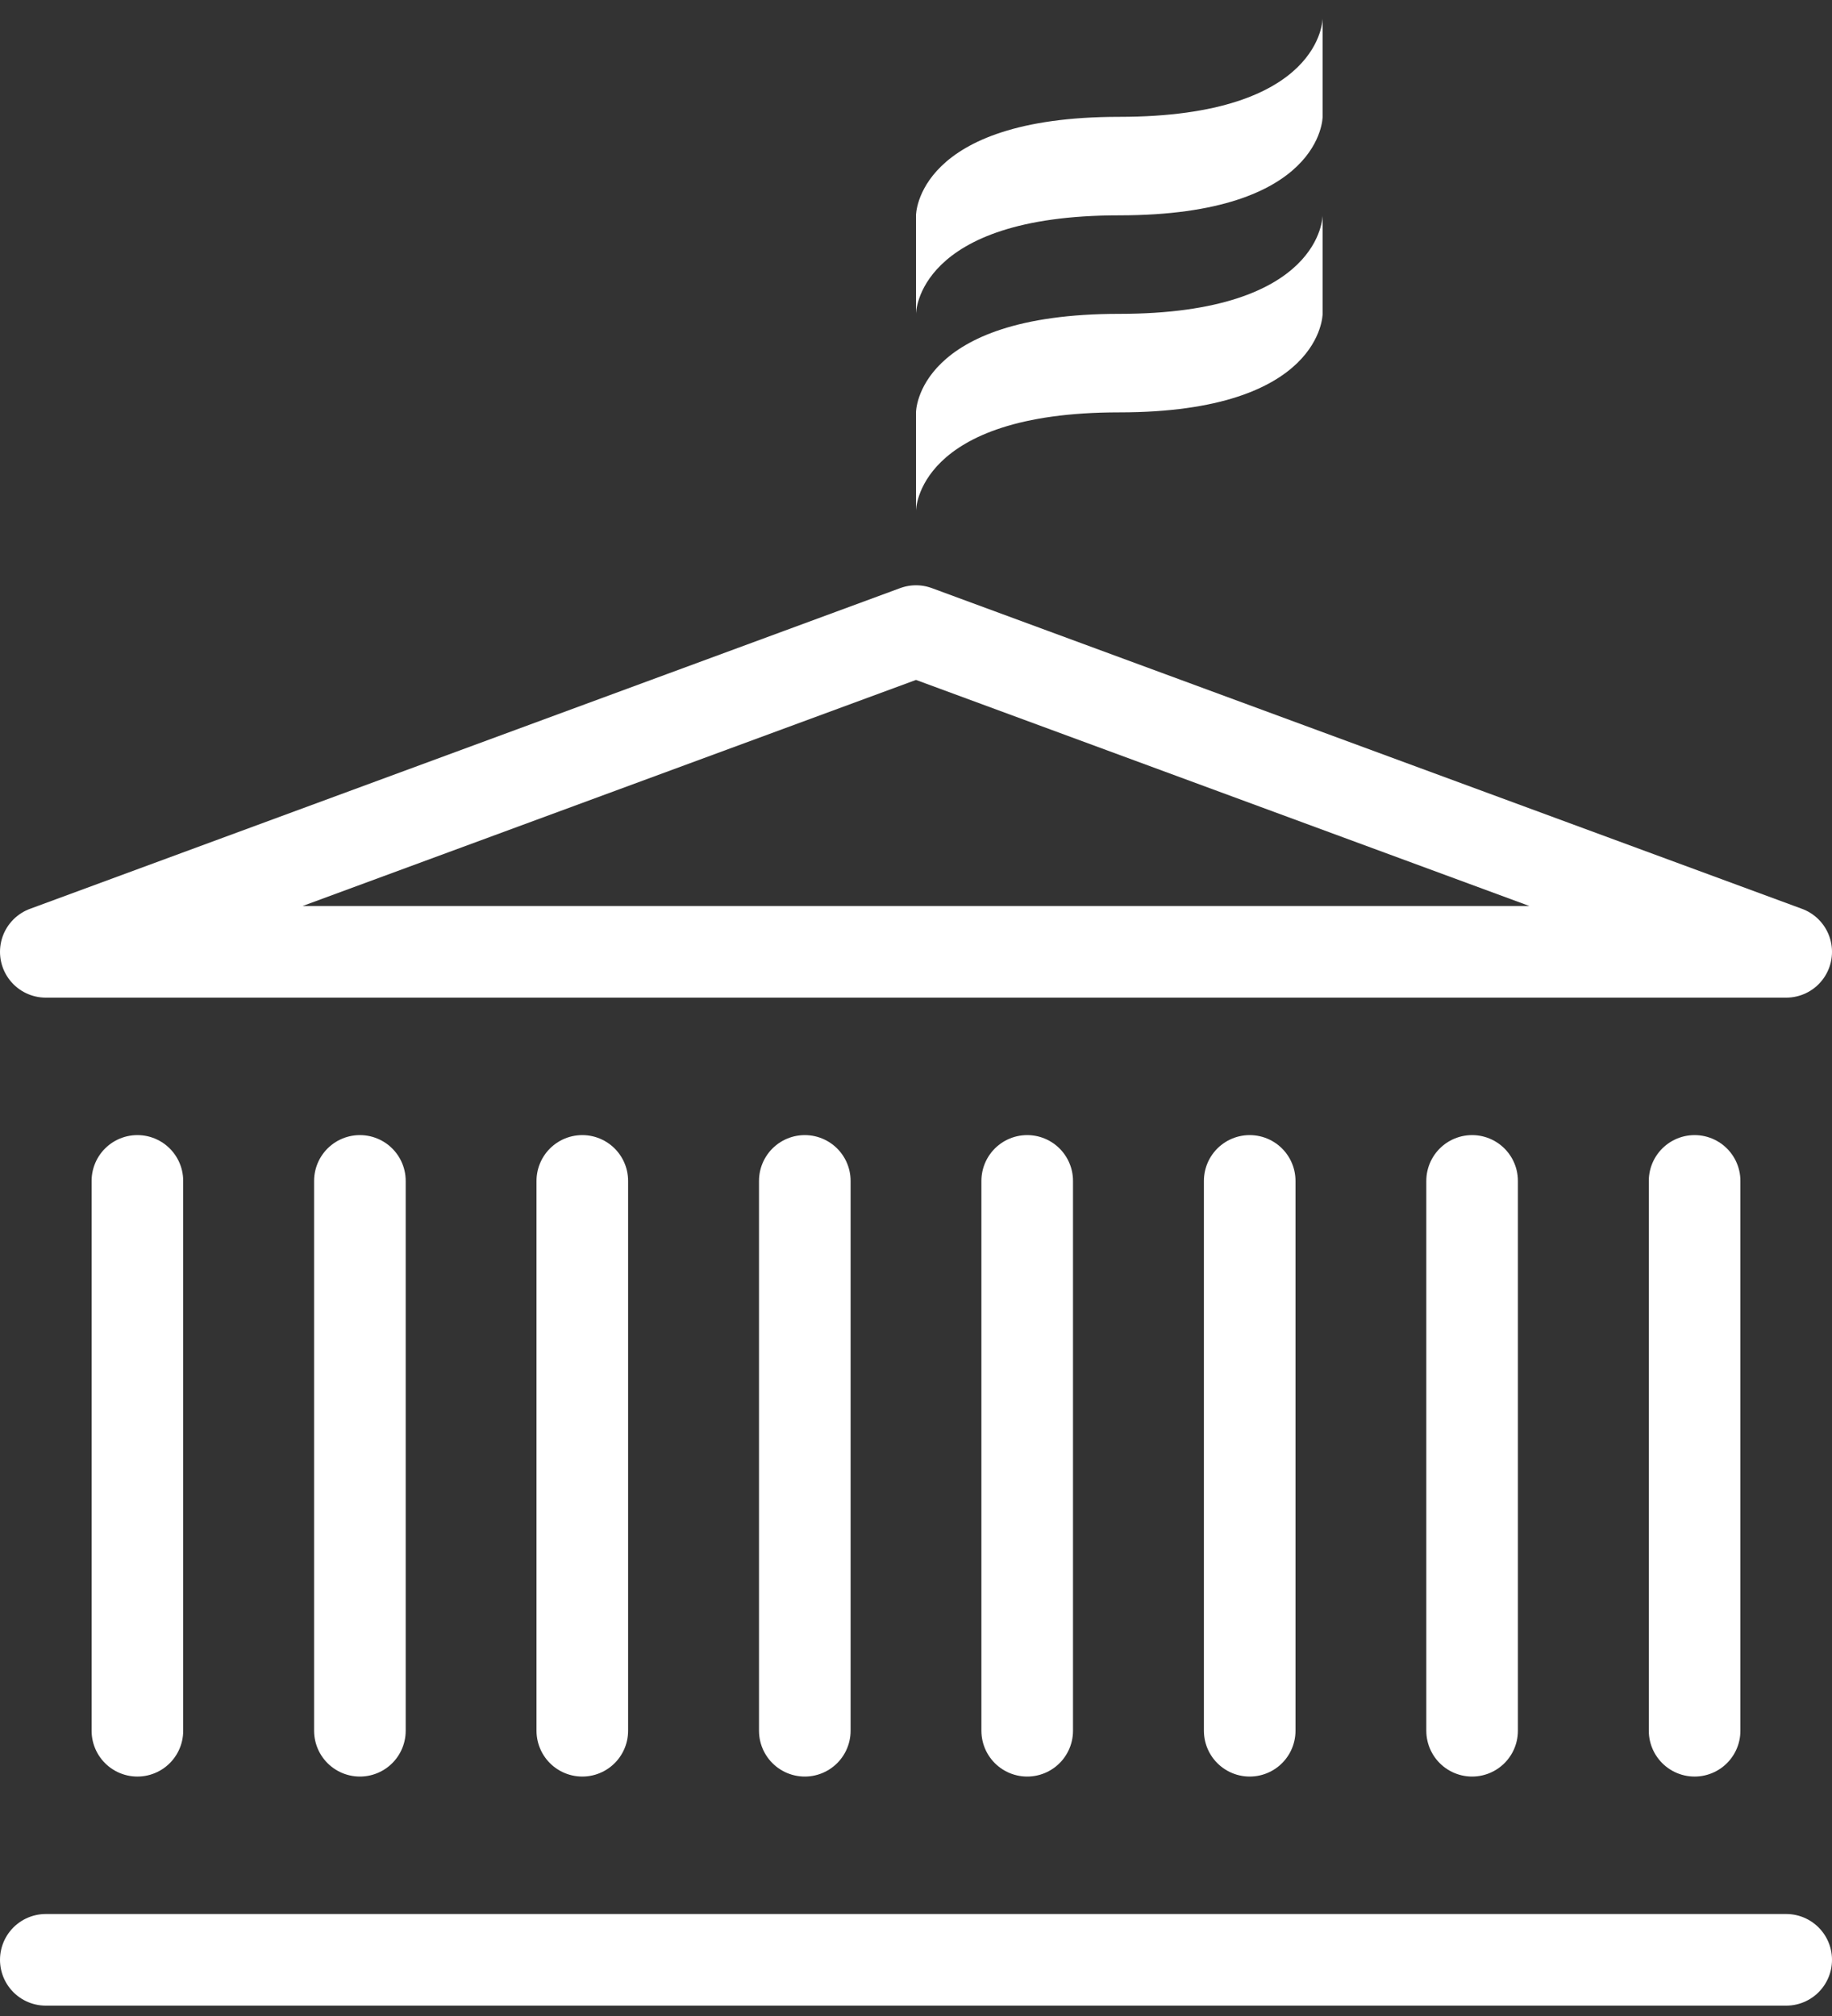 <?xml version="1.0" encoding="utf-8"?>
<!-- Generator: Adobe Illustrator 17.1.0, SVG Export Plug-In . SVG Version: 6.00 Build 0)  -->
<!DOCTYPE svg PUBLIC "-//W3C//DTD SVG 1.1//EN" "http://www.w3.org/Graphics/SVG/1.1/DTD/svg11.dtd">
<svg version="1.1" id="Layer_1" xmlns="http://www.w3.org/2000/svg" xmlns:xlink="http://www.w3.org/1999/xlink" x="0px" y="0px"
	 viewBox="0 0 20 22" preserveAspectRatio="xMinYMid" enable-background="new 0 0 20 22" xml:space="preserve">
<rect x="0" y="0" width="20" height="22" fill="#333333" stroke="none"/>
<g>
	<g>
		<path fill="#FFFFFF" d="M10,2.35c0,0,0-1.075,2.219-1.075c2.22,0,2.22-1.075,2.22-1.075v1.075c0,0,0,1.075-2.22,1.075
			C10,2.35,10,3.425,10,3.425V2.35z"/>
		<path fill="#FFFFFF" d="M10,4.5c0,0,0-1.075,2.219-1.075c2.22,0,2.22-1.075,2.22-1.075v1.075c0,0,0,1.075-2.22,1.075
			C10,4.5,10,5.574,10,5.574V4.5z"/>
		<line fill="none" stroke="#FFFFFF" stroke-linecap="round" x1="1.5" y1="12.887" x2="1.5" y2="18.887"/>
	</g>
	<line fill="none" stroke="#FFFFFF" stroke-linecap="round" x1="3.929" y1="12.887" x2="3.929" y2="18.887"/>
	<line fill="none" stroke="#FFFFFF" stroke-linecap="round" x1="6.357" y1="12.887" x2="6.357" y2="18.887"/>
	<line fill="none" stroke="#FFFFFF" stroke-linecap="round" x1="8.786" y1="12.887" x2="8.786" y2="18.887"/>
	<line fill="none" stroke="#FFFFFF" stroke-linecap="round" x1="11.214" y1="12.887" x2="11.214" y2="18.887"/>
	<line fill="none" stroke="#FFFFFF" stroke-linecap="round" x1="13.643" y1="12.887" x2="13.643" y2="18.887"/>
	<line fill="none" stroke="#FFFFFF" stroke-linecap="round" x1="16.071" y1="12.887" x2="16.071" y2="18.887"/>
	<g>
		<line fill="none" stroke="#FFFFFF" stroke-linecap="round" x1="18.5" y1="12.887" x2="18.5" y2="18.887"/>
		<polygon fill="none" stroke="#FFFFFF" stroke-linecap="round" stroke-linejoin="round" points="10,6.887 0.5,10.387 19.5,10.387 
					"/>
		<line fill="none" stroke="#FFFFFF" stroke-linecap="round" x1="0.5" y1="21.387" x2="19.5" y2="21.387"/>
	</g>
</g>
</svg>

